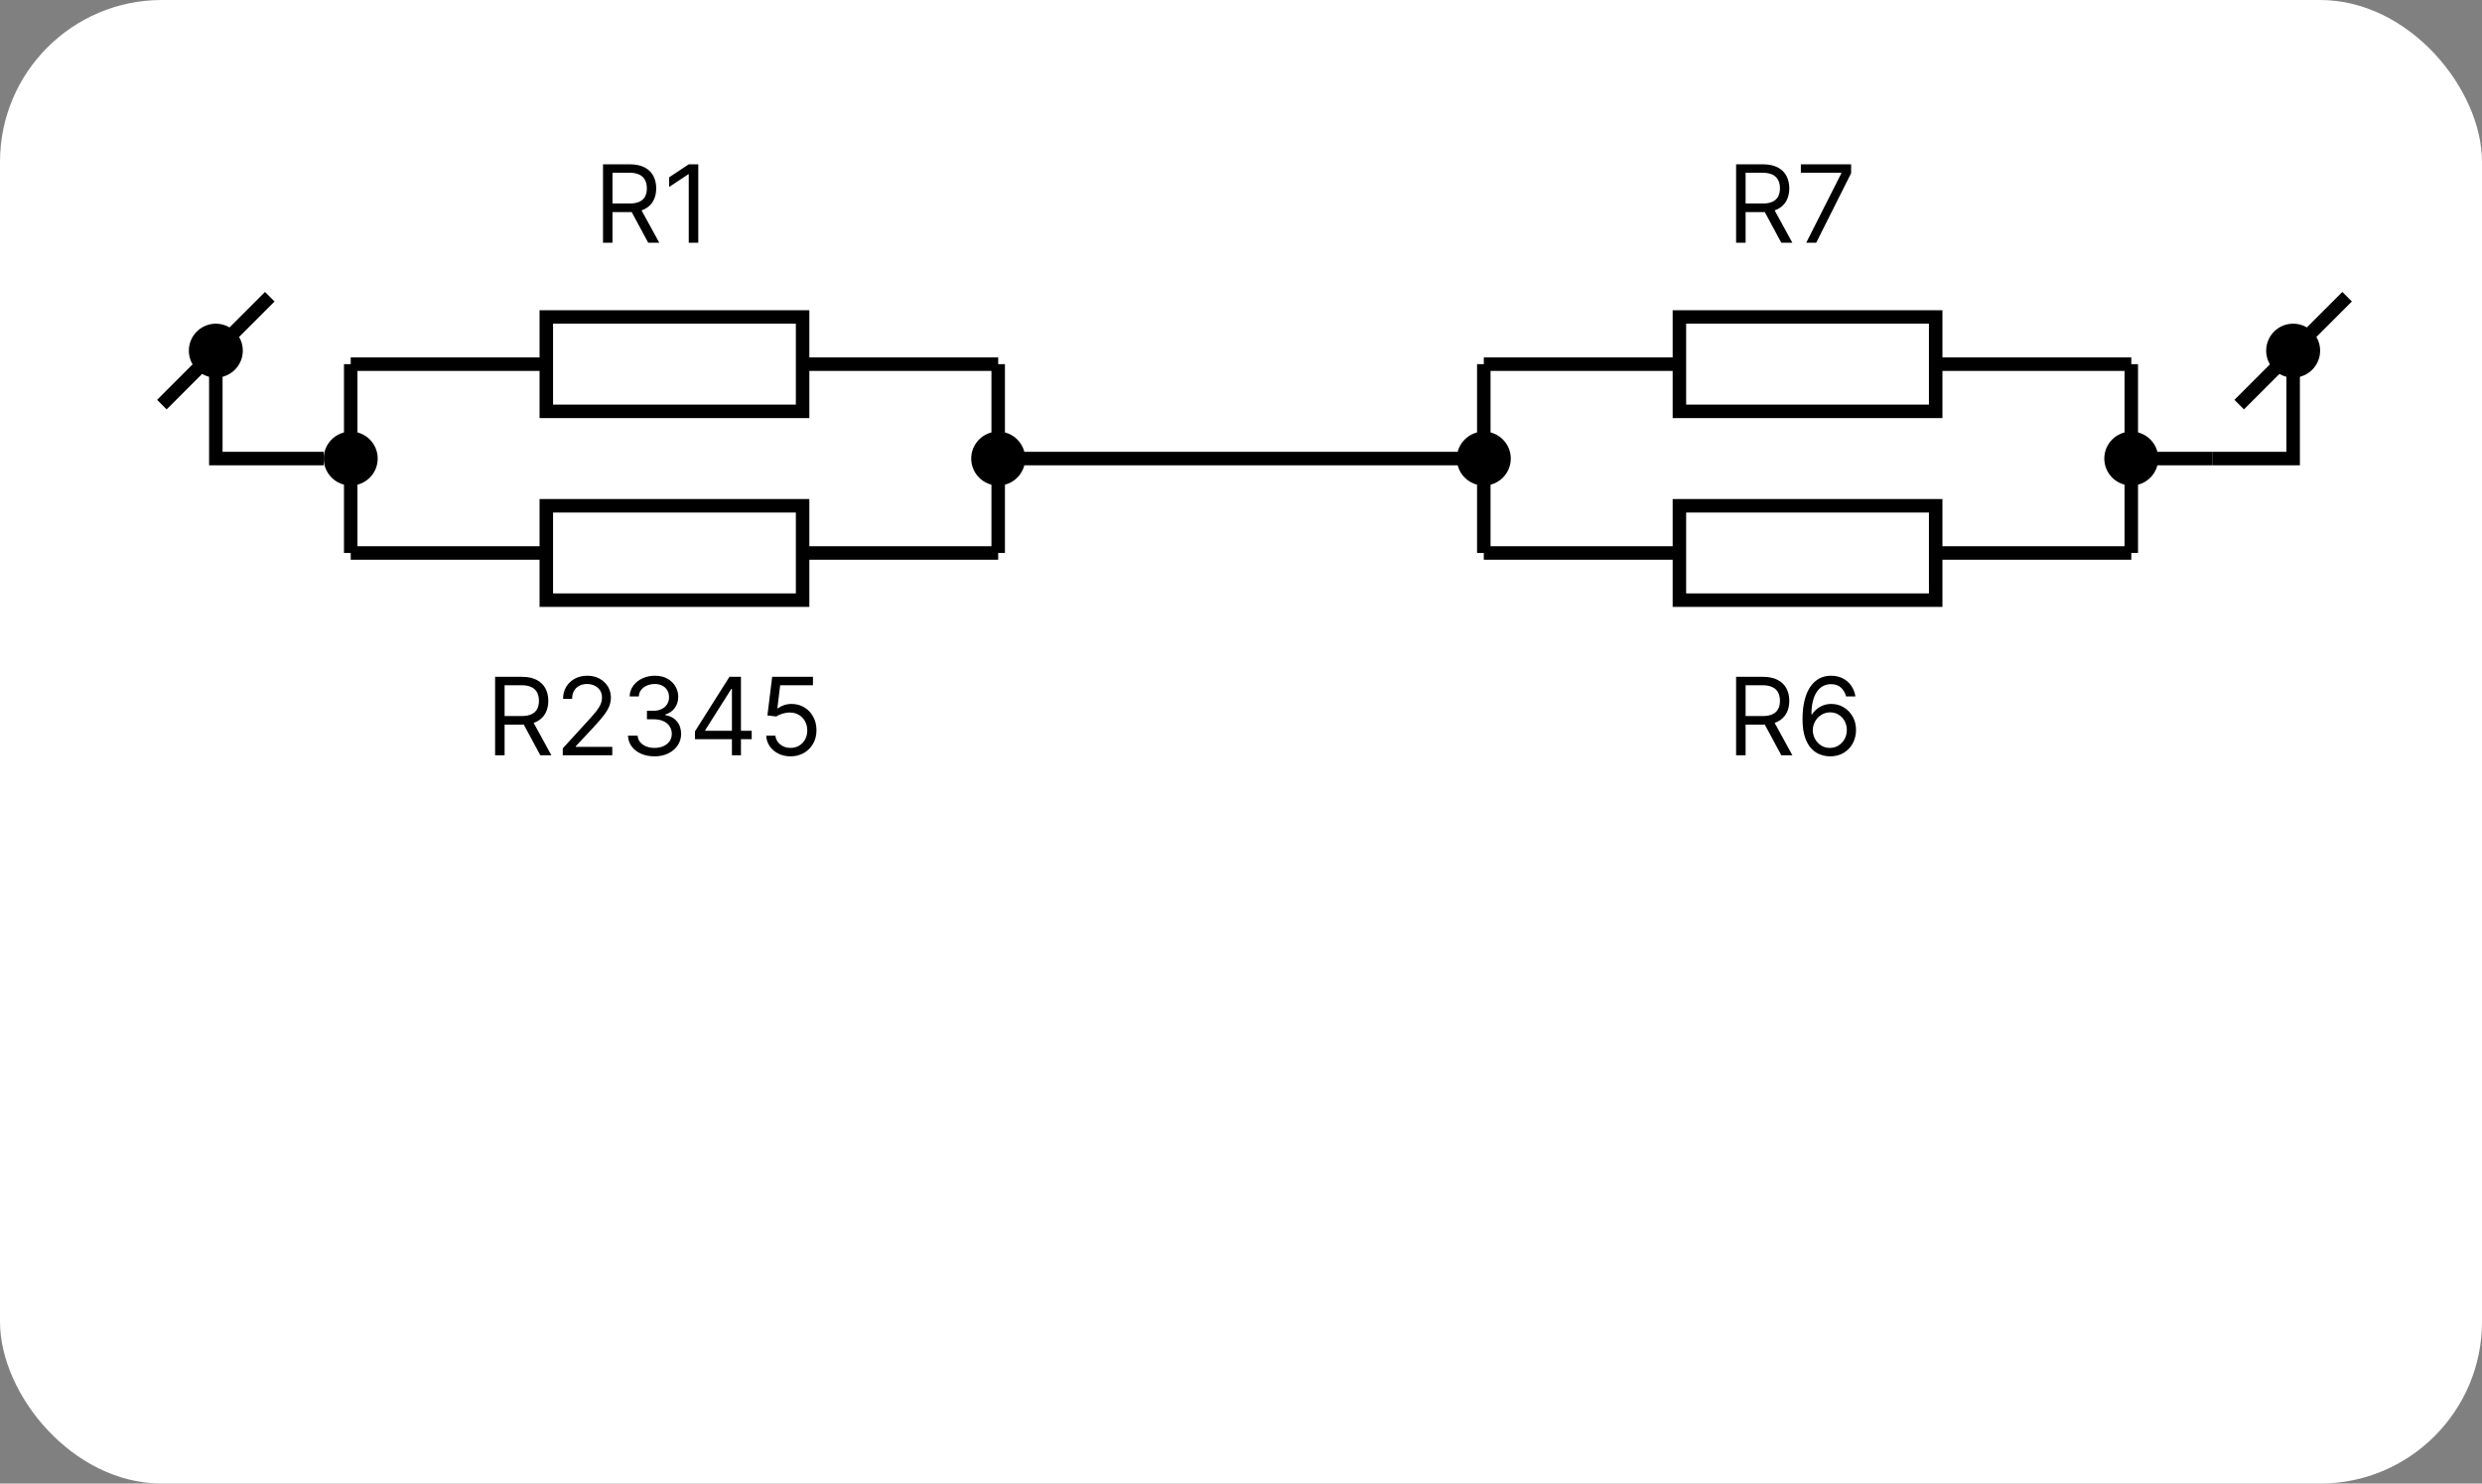 <svg width="92" height="55" viewBox="0 0 92 55" fill="none" xmlns="http://www.w3.org/2000/svg">
<rect x="0" y="0" width="92" height="55" fill="#808080" stroke="none"/>
<rect width="92" height="55" rx="6" fill="white"/>
<g clip-path="url(#clip0_15_226)">
<path fill-rule="evenodd" clip-rule="evenodd" d="M71.5 19L62.5 19L62.5 22L71.5 22V19ZM62.5 18.5H62V19V20.25L55 20.25H54.75L54.75 20.75H55L62 20.75L62 22V22.5H62.5L71.5 22.5L72 22.5V22V20.75L79 20.75H79.25V20.25H79L72 20.25V19V18.5L71.5 18.5L62.5 18.5Z" fill="black"/>
</g>
<g clip-path="url(#clip1_15_226)">
<path fill-rule="evenodd" clip-rule="evenodd" d="M29.5 19L20.5 19L20.5 22L29.5 22L29.5 19ZM20.5 18.5H20V19L20 20.25L13 20.25H12.75V20.75H13L20 20.75L20 22V22.5H20.5L29.5 22.5H30V22L30 20.75L37 20.75H37.25V20.25H37L30 20.25L30 19V18.5H29.5L20.5 18.5Z" fill="black"/>
</g>
<g clip-path="url(#clip2_15_226)">
<path fill-rule="evenodd" clip-rule="evenodd" d="M71.5 12L62.5 12L62.5 15L71.5 15V12ZM62.5 11.5H62V12V13.25L55 13.25H54.75L54.75 13.75H55L62 13.75L62 15V15.5L62.5 15.5L71.5 15.5L72 15.5V15V13.75L79 13.75H79.25V13.25L79 13.25L72 13.25V12V11.5L71.5 11.5L62.5 11.5Z" fill="black"/>
</g>
<g clip-path="url(#clip3_15_226)">
<path fill-rule="evenodd" clip-rule="evenodd" d="M29.5 12L20.5 12L20.5 15L29.5 15L29.5 12ZM20.5 11.5H20V12L20 13.25L13 13.25H12.75V13.75H13L20 13.75L20 15V15.5L20.5 15.5L29.5 15.5L30 15.5V15L30 13.75L37 13.75H37.25V13.25L37 13.25L30 13.25L30 12V11.5L29.5 11.5L20.5 11.5Z" fill="black"/>
</g>
<circle cx="8" cy="13" r="1" fill="black"/>
<circle cx="85" cy="13" r="1" fill="black"/>
<circle cx="79" cy="17" r="1" fill="black"/>
<circle cx="37" cy="17" r="1" fill="black"/>
<circle cx="55" cy="17" r="1" fill="black"/>
<circle cx="13" cy="17" r="1" fill="black"/>
<path d="M79 20.5L79 13.5" stroke="black" stroke-width="0.5"/>
<path d="M37 20.5L37 13.5" stroke="black" stroke-width="0.5"/>
<path d="M55 20.5L55 13.5" stroke="black" stroke-width="0.5"/>
<path d="M13 20.5L13 13.5" stroke="black" stroke-width="0.5"/>
<path d="M79 17L82 17" stroke="black" stroke-width="0.5"/>
<path d="M37 17L55 17" stroke="black" stroke-width="0.5"/>
<path d="M8 13V17H12" stroke="black" stroke-width="0.5"/>
<path d="M82 17H85V13" stroke="black" stroke-width="0.5"/>
<path d="M22.352 9V6.091H23.335C23.562 6.091 23.749 6.13 23.895 6.207C24.041 6.284 24.149 6.39 24.219 6.524C24.289 6.659 24.324 6.812 24.324 6.983C24.324 7.154 24.289 7.306 24.219 7.439C24.149 7.572 24.041 7.676 23.896 7.751C23.751 7.826 23.566 7.864 23.341 7.864H22.546V7.545H23.329C23.485 7.545 23.61 7.523 23.704 7.477C23.8 7.432 23.869 7.367 23.912 7.284C23.956 7.2 23.977 7.099 23.977 6.983C23.977 6.866 23.956 6.765 23.912 6.678C23.868 6.59 23.799 6.523 23.703 6.476C23.608 6.428 23.481 6.403 23.324 6.403H22.704V9H22.352ZM23.722 7.693L24.438 9H24.028L23.324 7.693H23.722ZM25.883 6.091V9H25.53V6.46H25.513L24.803 6.932V6.574L25.53 6.091H25.883Z" fill="black"/>
<path d="M64.352 28V25.091H65.335C65.562 25.091 65.749 25.13 65.895 25.207C66.041 25.284 66.149 25.39 66.219 25.524C66.289 25.659 66.324 25.812 66.324 25.983C66.324 26.154 66.289 26.306 66.219 26.439C66.149 26.572 66.041 26.676 65.896 26.751C65.751 26.826 65.566 26.864 65.341 26.864H64.546V26.546H65.329C65.485 26.546 65.61 26.523 65.704 26.477C65.8 26.432 65.869 26.367 65.912 26.284C65.956 26.2 65.977 26.099 65.977 25.983C65.977 25.866 65.956 25.765 65.912 25.678C65.868 25.59 65.799 25.523 65.703 25.476C65.608 25.428 65.481 25.403 65.324 25.403H64.704V28H64.352ZM65.722 26.693L66.438 28H66.028L65.324 26.693H65.722ZM67.826 28.04C67.706 28.038 67.587 28.015 67.468 27.972C67.348 27.928 67.24 27.855 67.141 27.751C67.043 27.647 66.963 27.507 66.904 27.329C66.844 27.151 66.814 26.928 66.814 26.659C66.814 26.401 66.838 26.173 66.887 25.974C66.935 25.775 67.005 25.607 67.097 25.47C67.189 25.333 67.3 25.229 67.429 25.158C67.56 25.087 67.707 25.051 67.871 25.051C68.034 25.051 68.179 25.084 68.306 25.149C68.434 25.213 68.538 25.303 68.618 25.419C68.699 25.535 68.751 25.668 68.775 25.818H68.428C68.396 25.688 68.333 25.579 68.24 25.493C68.148 25.407 68.025 25.364 67.871 25.364C67.646 25.364 67.468 25.462 67.338 25.658C67.21 25.854 67.145 26.129 67.144 26.483H67.166C67.22 26.402 67.283 26.334 67.356 26.277C67.429 26.219 67.511 26.175 67.6 26.143C67.689 26.112 67.783 26.097 67.882 26.097C68.049 26.097 68.202 26.138 68.34 26.222C68.478 26.304 68.589 26.418 68.672 26.564C68.756 26.709 68.797 26.875 68.797 27.062C68.797 27.242 68.757 27.407 68.677 27.557C68.596 27.706 68.483 27.824 68.337 27.912C68.192 27.999 68.022 28.042 67.826 28.04ZM67.826 27.727C67.945 27.727 68.052 27.697 68.147 27.638C68.242 27.578 68.318 27.498 68.373 27.398C68.428 27.297 68.456 27.186 68.456 27.062C68.456 26.942 68.429 26.833 68.375 26.734C68.322 26.635 68.249 26.556 68.155 26.497C68.062 26.438 67.956 26.409 67.837 26.409C67.747 26.409 67.663 26.427 67.586 26.463C67.508 26.498 67.44 26.546 67.381 26.608C67.323 26.669 67.278 26.74 67.245 26.82C67.212 26.898 67.195 26.981 67.195 27.068C67.195 27.184 67.222 27.292 67.276 27.392C67.331 27.492 67.406 27.573 67.5 27.635C67.596 27.697 67.704 27.727 67.826 27.727Z" fill="black"/>
<path d="M64.352 9V6.091H65.335C65.562 6.091 65.749 6.13 65.895 6.207C66.041 6.284 66.149 6.39 66.219 6.524C66.289 6.659 66.324 6.812 66.324 6.983C66.324 7.154 66.289 7.306 66.219 7.439C66.149 7.572 66.041 7.676 65.896 7.751C65.751 7.826 65.566 7.864 65.341 7.864H64.546V7.545H65.329C65.485 7.545 65.61 7.523 65.704 7.477C65.8 7.432 65.869 7.367 65.912 7.284C65.956 7.2 65.977 7.099 65.977 6.983C65.977 6.866 65.956 6.765 65.912 6.678C65.868 6.59 65.799 6.523 65.703 6.476C65.608 6.428 65.481 6.403 65.324 6.403H64.704V9H64.352ZM65.722 7.693L66.438 9H66.028L65.324 7.693H65.722ZM66.951 9L68.252 6.426V6.403H66.752V6.091H68.615V6.42L67.32 9H66.951Z" fill="black"/>
<path d="M18.352 28V25.091H19.335C19.562 25.091 19.749 25.13 19.895 25.207C20.041 25.284 20.149 25.39 20.219 25.524C20.289 25.659 20.324 25.812 20.324 25.983C20.324 26.154 20.289 26.306 20.219 26.439C20.149 26.572 20.041 26.676 19.896 26.751C19.751 26.826 19.566 26.864 19.341 26.864H18.546V26.546H19.329C19.485 26.546 19.61 26.523 19.704 26.477C19.8 26.432 19.869 26.367 19.912 26.284C19.956 26.2 19.977 26.099 19.977 25.983C19.977 25.866 19.956 25.765 19.912 25.678C19.868 25.59 19.799 25.523 19.703 25.476C19.608 25.428 19.481 25.403 19.324 25.403H18.704V28H18.352ZM19.722 26.693L20.438 28H20.028L19.324 26.693H19.722ZM20.86 28V27.744L21.82 26.693C21.933 26.57 22.025 26.463 22.098 26.372C22.171 26.28 22.225 26.194 22.26 26.114C22.296 26.032 22.314 25.947 22.314 25.858C22.314 25.756 22.29 25.667 22.24 25.592C22.192 25.517 22.126 25.46 22.041 25.419C21.957 25.378 21.863 25.358 21.758 25.358C21.646 25.358 21.548 25.381 21.465 25.428C21.383 25.473 21.319 25.537 21.273 25.619C21.229 25.702 21.206 25.798 21.206 25.909H20.871C20.871 25.739 20.91 25.589 20.989 25.46C21.068 25.331 21.175 25.231 21.31 25.159C21.446 25.087 21.599 25.051 21.769 25.051C21.939 25.051 22.09 25.087 22.222 25.159C22.354 25.231 22.457 25.328 22.532 25.45C22.606 25.572 22.644 25.708 22.644 25.858C22.644 25.965 22.624 26.07 22.586 26.172C22.548 26.273 22.481 26.386 22.387 26.511C22.293 26.635 22.163 26.787 21.996 26.966L21.343 27.665V27.688H22.695V28H20.86ZM24.265 28.04C24.077 28.04 23.91 28.008 23.763 27.943C23.617 27.879 23.501 27.789 23.415 27.675C23.33 27.559 23.284 27.425 23.276 27.273H23.634C23.642 27.366 23.674 27.447 23.73 27.516C23.787 27.583 23.862 27.635 23.953 27.672C24.045 27.709 24.147 27.727 24.259 27.727C24.384 27.727 24.495 27.706 24.591 27.662C24.688 27.618 24.764 27.558 24.819 27.48C24.873 27.402 24.901 27.312 24.901 27.21C24.901 27.103 24.874 27.009 24.821 26.928C24.768 26.845 24.691 26.781 24.588 26.734C24.486 26.688 24.361 26.665 24.213 26.665H23.98V26.352H24.213C24.329 26.352 24.43 26.331 24.517 26.29C24.605 26.248 24.674 26.189 24.723 26.114C24.774 26.038 24.799 25.949 24.799 25.847C24.799 25.748 24.777 25.662 24.733 25.59C24.69 25.517 24.628 25.46 24.549 25.419C24.47 25.378 24.377 25.358 24.27 25.358C24.17 25.358 24.075 25.376 23.986 25.413C23.898 25.449 23.826 25.502 23.77 25.571C23.714 25.639 23.684 25.722 23.679 25.818H23.338C23.344 25.666 23.39 25.532 23.476 25.418C23.562 25.302 23.675 25.212 23.814 25.148C23.954 25.083 24.108 25.051 24.276 25.051C24.456 25.051 24.61 25.088 24.739 25.16C24.868 25.233 24.967 25.328 25.036 25.446C25.105 25.564 25.14 25.692 25.14 25.829C25.14 25.993 25.096 26.133 25.01 26.249C24.925 26.364 24.809 26.444 24.662 26.489V26.511C24.846 26.542 24.989 26.62 25.093 26.746C25.196 26.871 25.247 27.026 25.247 27.21C25.247 27.368 25.204 27.51 25.118 27.636C25.033 27.761 24.916 27.86 24.769 27.932C24.621 28.004 24.453 28.04 24.265 28.04ZM25.76 27.403V27.114L27.039 25.091H27.249V25.54H27.107L26.141 27.068V27.091H27.863V27.403H25.76ZM27.13 28V27.315V27.18V25.091H27.465V28H27.13ZM29.304 28.04C29.137 28.04 28.987 28.007 28.854 27.94C28.72 27.874 28.613 27.783 28.533 27.668C28.452 27.552 28.408 27.421 28.401 27.273H28.741C28.755 27.404 28.814 27.513 28.921 27.599C29.027 27.685 29.155 27.727 29.304 27.727C29.423 27.727 29.529 27.699 29.622 27.643C29.716 27.588 29.789 27.511 29.842 27.413C29.896 27.315 29.923 27.204 29.923 27.079C29.923 26.953 29.895 26.84 29.84 26.74C29.785 26.64 29.709 26.561 29.612 26.503C29.516 26.445 29.405 26.416 29.281 26.415C29.192 26.414 29.101 26.428 29.007 26.456C28.913 26.483 28.836 26.519 28.776 26.562L28.446 26.523L28.622 25.091H30.134V25.403H28.918L28.815 26.261H28.832C28.892 26.214 28.967 26.175 29.057 26.143C29.147 26.112 29.241 26.097 29.338 26.097C29.516 26.097 29.675 26.139 29.814 26.224C29.954 26.309 30.064 26.424 30.143 26.571C30.224 26.718 30.264 26.885 30.264 27.074C30.264 27.259 30.223 27.425 30.139 27.571C30.057 27.716 29.943 27.831 29.798 27.915C29.653 27.998 29.489 28.04 29.304 28.04Z" fill="black"/>
<path d="M6 15L10 11" stroke="black" stroke-width="0.5"/>
<path d="M83 15L87 11" stroke="black" stroke-width="0.5"/>
<defs>
<clipPath id="clip0_15_226">
<rect width="24" height="4" fill="white" transform="translate(55 18.5)"/>
</clipPath>
<clipPath id="clip1_15_226">
<rect width="24" height="4" fill="white" transform="translate(13 18.5)"/>
</clipPath>
<clipPath id="clip2_15_226">
<rect width="24" height="4" fill="white" transform="translate(55 11.5)"/>
</clipPath>
<clipPath id="clip3_15_226">
<rect width="24" height="4" fill="white" transform="translate(13 11.5)"/>
</clipPath>
</defs>
</svg>
